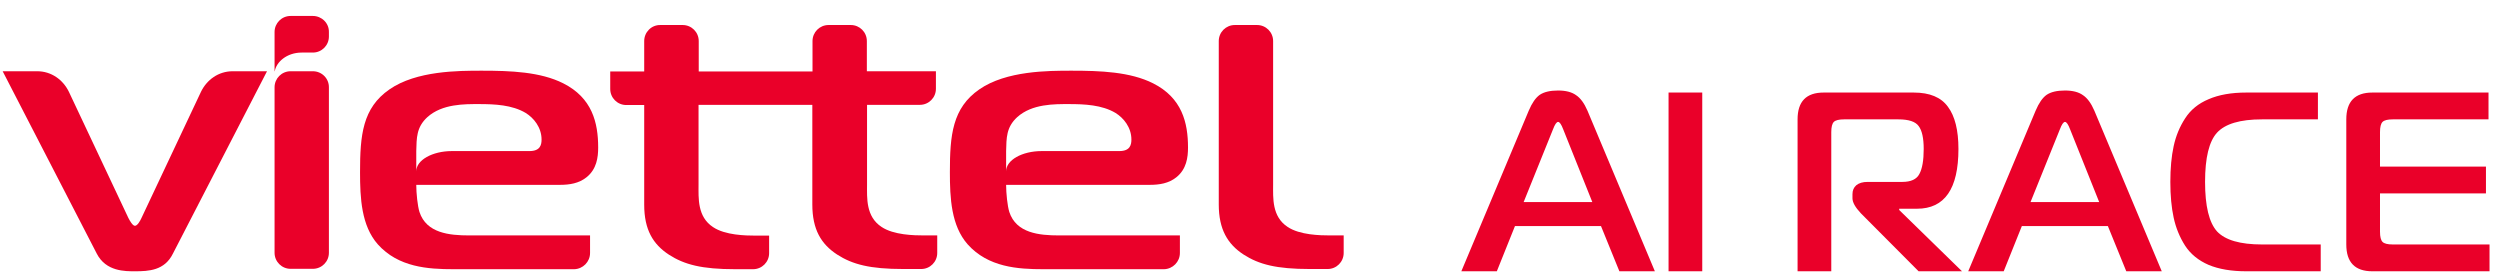 <svg width="235" height="26" viewBox="0 0 235 26" fill="none" xmlns="http://www.w3.org/2000/svg">
<path d="M29.409 6.697H27.316C26.483 6.697 25.809 7.371 25.809 8.205V23.761C25.809 24.595 26.483 25.269 27.316 25.269H29.409C30.243 25.269 30.917 24.595 30.917 23.761V8.223C30.934 7.371 30.243 6.697 29.409 6.697Z" fill="#EA0029"/>
<path d="M21.871 6.697C20.541 6.697 19.441 7.495 18.891 8.631L13.304 20.48C13.18 20.764 12.914 21.225 12.684 21.225C12.471 21.225 12.205 20.764 12.063 20.48L6.476 8.631C5.926 7.495 4.826 6.697 3.496 6.697H0.25L9.101 23.85C9.97 25.535 11.779 25.5 12.701 25.5C13.978 25.5 15.468 25.429 16.249 23.85L25.099 6.697H21.871Z" fill="#EA0029"/>
<path d="M119.673 3.859C119.673 3.026 118.999 2.352 118.165 2.352H116.072C115.238 2.352 114.564 3.026 114.564 3.859V19.221C114.564 21.562 115.398 22.946 116.888 23.921C118.342 24.861 119.992 25.287 123.114 25.287H124.799C125.632 25.287 126.306 24.613 126.306 23.779V22.13H125.029C124.107 22.13 122.174 22.094 121.038 21.331C119.549 20.356 119.673 18.6 119.673 17.34V3.859Z" fill="#EA0029"/>
<path d="M86.859 22.13C85.936 22.13 84.003 22.095 82.868 21.332C81.378 20.356 81.502 18.6 81.502 17.341V9.855H86.469C87.302 9.855 87.976 9.181 87.976 8.347V6.698H81.484V3.86C81.484 3.026 80.81 2.352 79.977 2.352H77.884C77.05 2.352 76.376 3.026 76.376 3.86V6.715H65.681V3.86C65.681 3.026 65.007 2.352 64.173 2.352H62.08C61.229 2.334 60.555 3.026 60.555 3.86V6.715H57.362V8.365C57.362 9.199 58.036 9.873 58.87 9.873H60.555V19.239C60.555 21.598 61.389 22.964 62.879 23.939C64.333 24.879 65.982 25.305 69.104 25.305H70.789C71.623 25.305 72.297 24.631 72.297 23.797V22.148H71.02C70.097 22.148 68.164 22.112 67.029 21.349C65.539 20.374 65.663 18.618 65.663 17.358V9.855H76.359V19.221C76.359 21.58 77.192 22.946 78.682 23.922C80.136 24.862 81.786 25.287 84.908 25.287H86.593C87.426 25.287 88.1 24.613 88.1 23.78V22.13H86.859Z" fill="#EA0029"/>
<path d="M55.465 23.78V22.13H44.113C42.233 22.13 40.087 21.917 39.431 19.93C39.254 19.363 39.129 18.174 39.129 17.376H52.627C53.549 17.376 54.419 17.234 55.128 16.667C56.086 15.904 56.228 14.804 56.228 13.864C56.228 11.523 55.66 9.199 52.946 7.833C50.8 6.751 47.998 6.645 45.284 6.645C43.085 6.645 39.147 6.645 36.611 8.401C34.074 10.157 33.844 12.711 33.844 16.188C33.844 18.636 33.968 21.208 35.511 22.964C37.444 25.128 40.247 25.305 42.606 25.305H53.975C54.791 25.287 55.465 24.613 55.465 23.78ZM50.907 13.119C50.907 13.616 50.782 14.201 49.771 14.201H42.482C40.637 14.201 39.129 15.052 39.129 16.099V14.201C39.165 12.977 39.129 11.966 40.176 11.008C41.577 9.749 43.688 9.784 45.036 9.784C46.49 9.784 48.14 9.855 49.417 10.618C50.162 11.079 50.907 11.966 50.907 13.119Z" fill="#EA0029"/>
<path d="M110.91 23.78V22.13H99.559C97.679 22.13 95.532 21.917 94.876 19.93C94.699 19.363 94.575 18.174 94.575 17.376H108.072C108.995 17.376 109.864 17.234 110.573 16.667C111.531 15.904 111.673 14.804 111.673 13.864C111.673 11.523 111.105 9.199 108.392 7.833C106.245 6.751 103.443 6.645 100.729 6.645C98.53 6.645 94.592 6.645 92.056 8.401C89.52 10.157 89.289 12.711 89.289 16.188C89.289 18.636 89.413 21.208 90.956 22.964C92.89 25.128 95.692 25.305 98.051 25.305H109.42C110.236 25.287 110.91 24.613 110.91 23.78ZM106.352 13.119C106.352 13.616 106.228 14.201 105.217 14.201H97.927C96.064 14.201 94.575 15.052 94.575 16.099V14.201C94.61 12.977 94.575 11.966 95.621 11.008C97.022 9.749 99.133 9.784 100.481 9.784C101.935 9.784 103.585 9.855 104.862 10.618C105.607 11.079 106.352 11.966 106.352 13.119Z" fill="#EA0029"/>
<path d="M29.409 1.5H27.316C26.483 1.5 25.809 2.174 25.809 3.008V3.433V6.697H25.826C25.968 5.846 26.944 4.941 28.363 4.941H29.409C30.243 4.941 30.917 4.267 30.917 3.433V3.008C30.934 2.174 30.243 1.5 29.409 1.5Z" fill="#EA0029"/>
<path d="M137.366 25.5L143.702 10.404C144.006 9.684 144.35 9.188 144.734 8.916C145.134 8.644 145.71 8.508 146.462 8.508C147.182 8.508 147.742 8.652 148.142 8.94C148.558 9.212 148.918 9.7 149.222 10.404L155.558 25.5H152.222L150.494 21.252H142.406L140.702 25.5H137.366ZM145.982 12.156L143.222 18.996H149.678L146.942 12.156C146.766 11.692 146.606 11.46 146.462 11.46C146.318 11.46 146.158 11.692 145.982 12.156ZM160.012 25.5H156.844V8.7H160.012V25.5ZM172.14 25.5H168.972V11.22C168.972 9.54 169.788 8.7 171.42 8.7H179.893C181.397 8.7 182.469 9.148 183.109 10.044C183.765 10.924 184.093 12.244 184.093 14.004C184.093 17.748 182.797 19.62 180.204 19.62H178.525V19.74L184.429 25.5H180.349L174.924 20.052C174.396 19.492 174.132 19.02 174.132 18.636V18.252C174.132 17.9 174.252 17.62 174.492 17.412C174.748 17.204 175.1 17.1 175.548 17.1H178.812C179.628 17.1 180.164 16.852 180.42 16.356C180.692 15.86 180.828 15.076 180.828 14.004C180.828 12.98 180.668 12.26 180.349 11.844C180.045 11.428 179.413 11.22 178.452 11.22H173.34C172.86 11.22 172.54 11.3 172.38 11.46C172.22 11.62 172.14 11.94 172.14 12.42V25.5ZM185.013 25.5L191.349 10.404C191.653 9.684 191.997 9.188 192.381 8.916C192.781 8.644 193.357 8.508 194.109 8.508C194.829 8.508 195.389 8.652 195.789 8.94C196.205 9.212 196.565 9.7 196.869 10.404L203.206 25.5H199.87L198.141 21.252H190.053L188.349 25.5H185.013ZM193.629 12.156L190.869 18.996H197.325L194.589 12.156C194.413 11.692 194.253 11.46 194.109 11.46C193.965 11.46 193.805 11.692 193.629 12.156ZM218.148 25.5H211.14C209.748 25.5 208.572 25.3 207.612 24.9C206.652 24.484 205.916 23.884 205.404 23.1C204.892 22.3 204.532 21.42 204.324 20.46C204.116 19.5 204.012 18.38 204.012 17.1C204.012 15.82 204.116 14.7 204.324 13.74C204.532 12.78 204.892 11.908 205.404 11.124C205.916 10.324 206.652 9.724 207.612 9.324C208.572 8.908 209.748 8.7 211.14 8.7H217.884V11.22H212.628C210.58 11.22 209.172 11.636 208.404 12.468C207.652 13.284 207.276 14.828 207.276 17.1C207.276 19.372 207.652 20.924 208.404 21.756C209.172 22.572 210.58 22.98 212.628 22.98H218.148V25.5ZM234.016 22.98V25.5H223C221.368 25.5 220.552 24.66 220.552 22.98V11.22C220.552 9.54 221.368 8.7 223 8.7H233.92V11.22H224.92C224.44 11.22 224.12 11.3 223.96 11.46C223.8 11.62 223.72 11.94 223.72 12.42V15.66H233.68V18.18H223.72V21.78C223.72 22.26 223.8 22.58 223.96 22.74C224.12 22.9 224.44 22.98 224.92 22.98H234.016Z" fill="#EA0029"/>
</svg>
